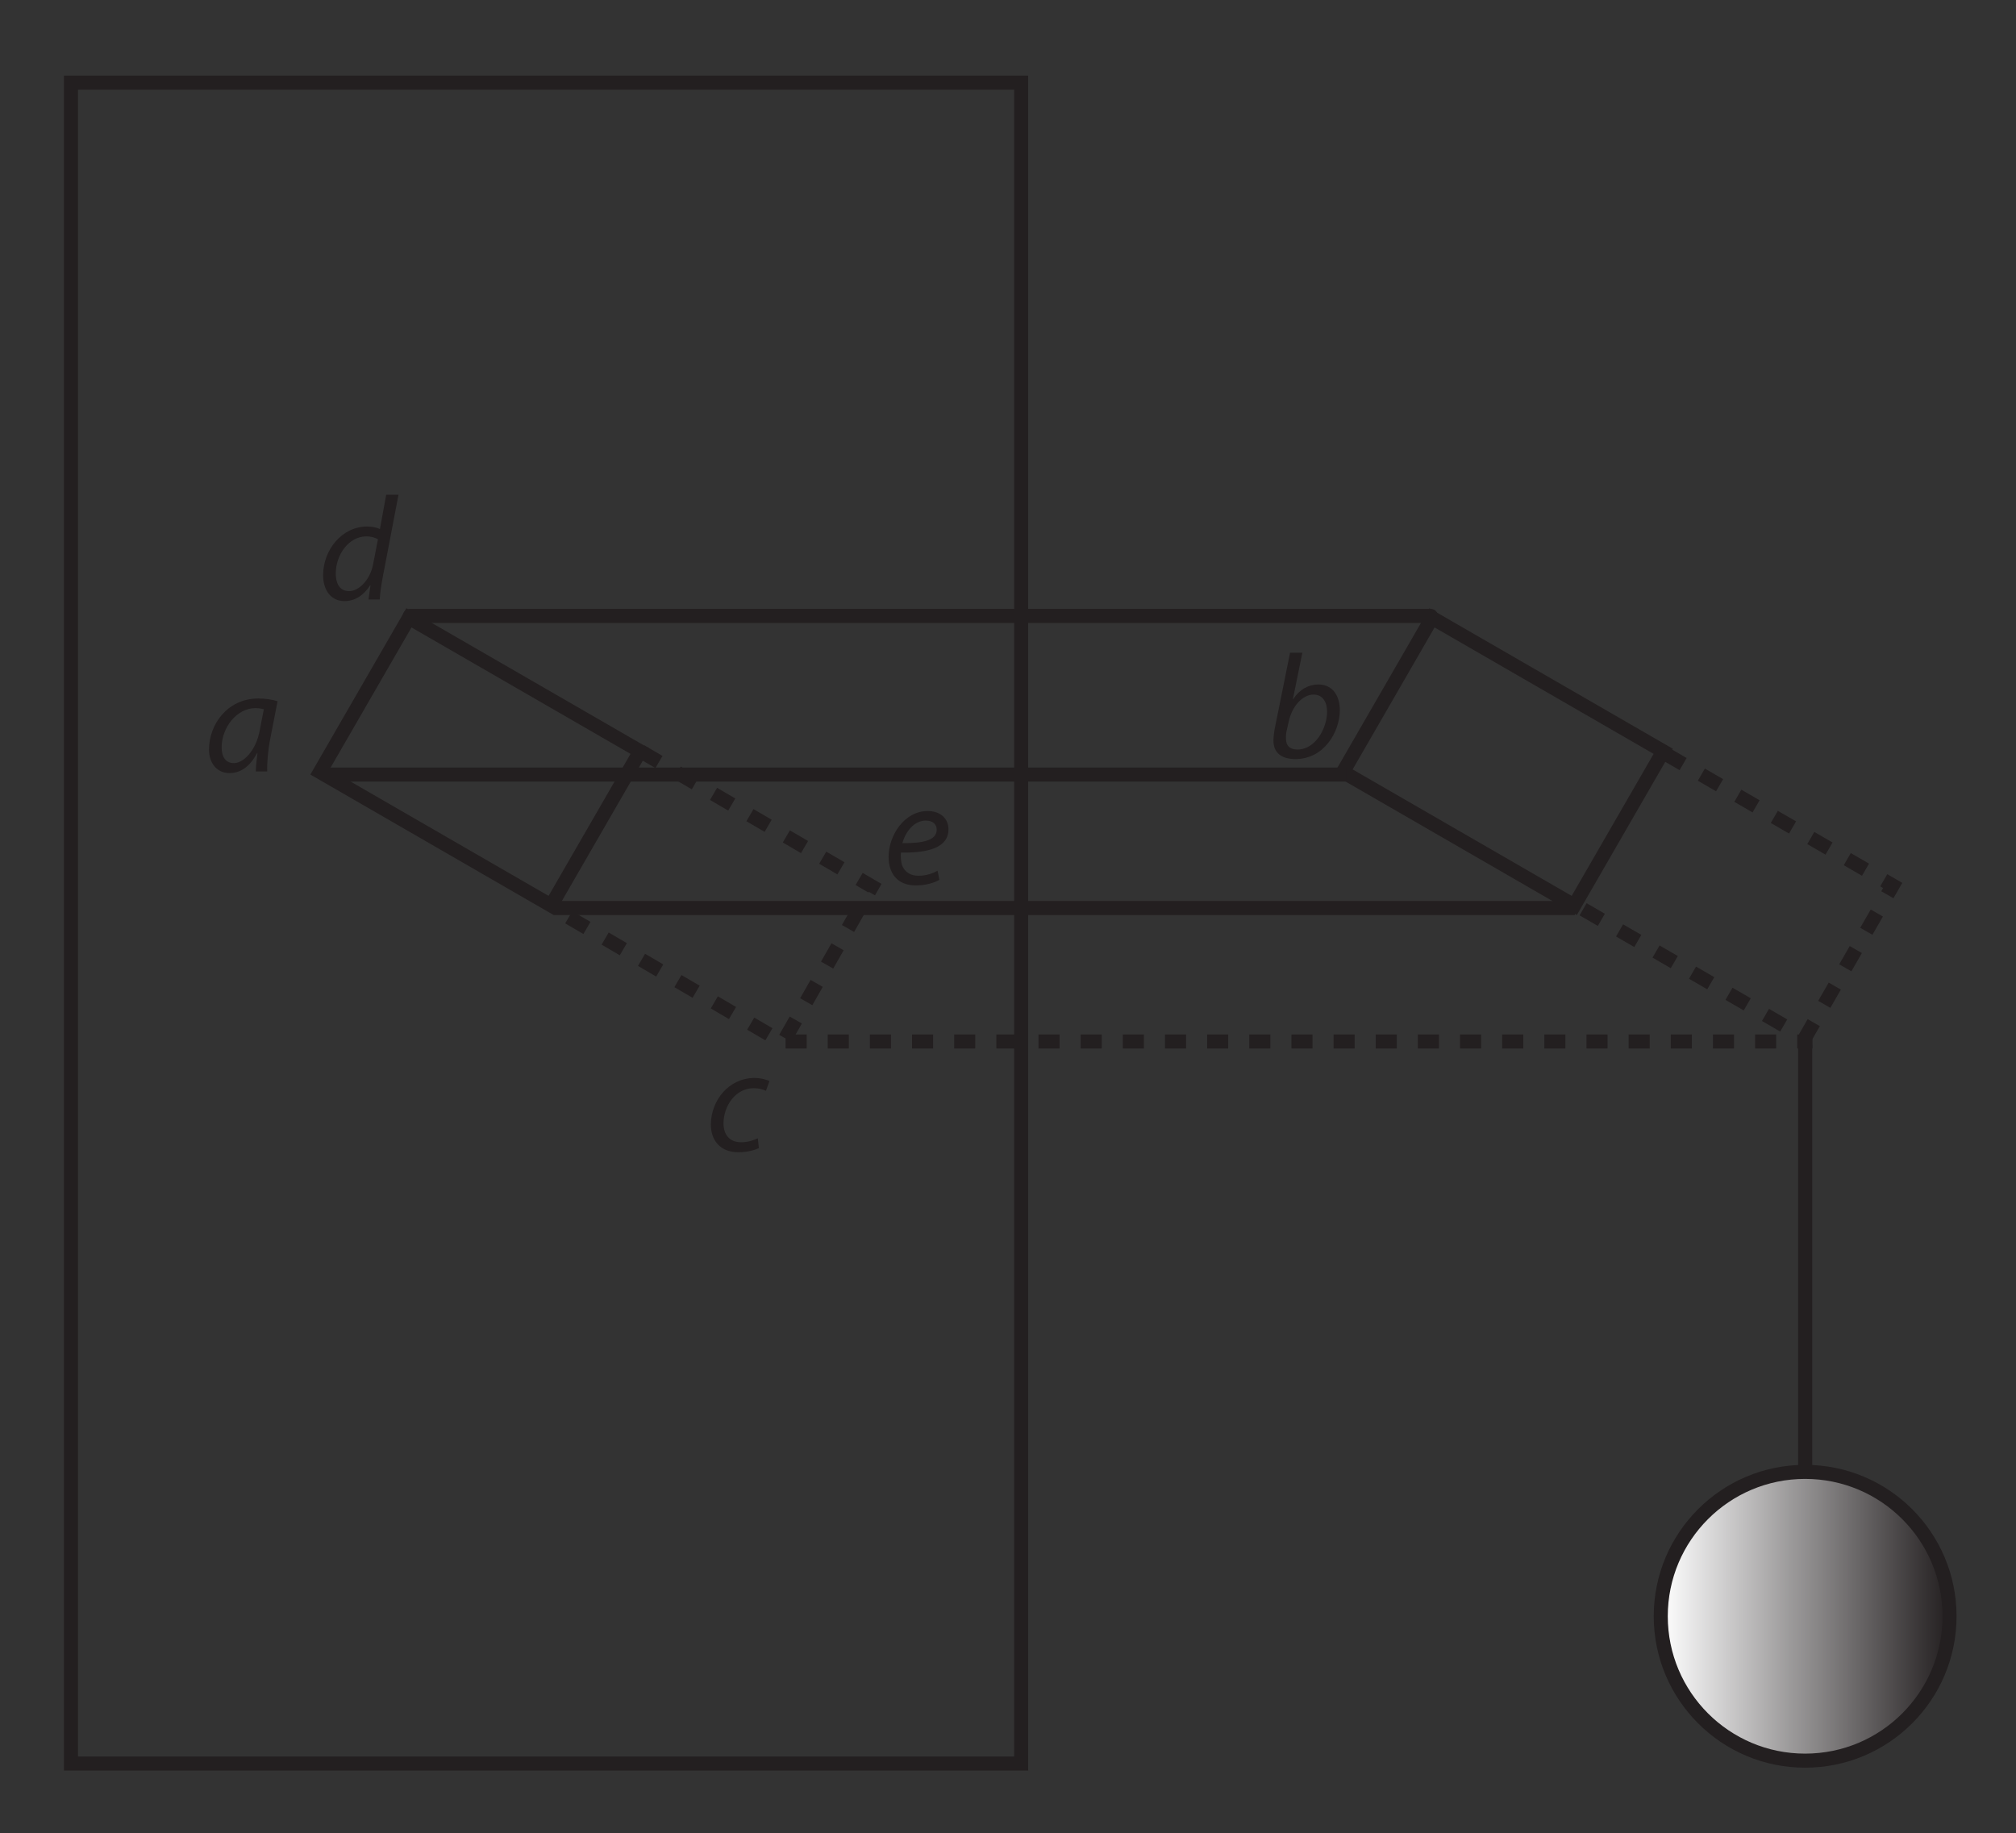 <?xml version="1.0" encoding="UTF-8"?><svg xmlns="http://www.w3.org/2000/svg" xmlns:xlink="http://www.w3.org/1999/xlink" viewBox="0 0 286.667 260.667" width="182.12pt" height="165.603pt" version="1.2">
<rect x="0" y="0" width="286.667" height="260.667" fill="#333333" stroke="none"/>
<defs>
<g>
<symbol overflow="visible" id="glyph0-0">
<path style="stroke:none;" d="M 0 0 L 10.484 0 L 10.484 -14.672 L 0 -14.672 Z M 5.234 -8.281 L 1.672 -13.625 L 8.812 -13.625 Z M 5.875 -7.344 L 9.438 -12.688 L 9.438 -1.984 Z M 1.672 -1.047 L 5.234 -6.391 L 8.812 -1.047 Z M 1.047 -12.688 L 4.609 -7.344 L 1.047 -1.984 Z "/>
</symbol>
<symbol overflow="visible" id="glyph0-1">
<path style="stroke:none;" d="M 8.938 0 C 8.891 -1.125 9.031 -2.938 9.375 -4.703 L 10.406 -9.984 C 9.703 -10.219 8.641 -10.375 7.672 -10.375 C 3.25 -10.375 0.656 -6.641 0.656 -3.125 C 0.656 -1.188 1.781 0.234 3.562 0.234 C 5.016 0.234 6.391 -0.531 7.5 -2.625 L 7.547 -2.625 C 7.422 -1.578 7.312 -0.609 7.312 0 Z M 7.859 -5.781 C 7.359 -3.078 5.641 -1.188 4.188 -1.188 C 2.859 -1.188 2.453 -2.312 2.453 -3.438 C 2.469 -6.25 4.609 -9 7.234 -9 C 7.828 -9 8.203 -8.906 8.453 -8.844 Z "/>
</symbol>
<symbol overflow="visible" id="glyph0-2">
<path style="stroke:none;" d="M 3.328 -14.891 L 1.125 -3.969 C 1.047 -3.484 0.969 -2.875 0.969 -2.391 C 0.969 -0.5 2.312 0.234 4.094 0.234 C 8.156 0.234 10.406 -3.625 10.406 -6.734 C 10.406 -8.531 9.562 -10.375 7.344 -10.375 C 5.969 -10.375 4.672 -9.672 3.781 -8.297 L 3.734 -8.297 L 5.078 -14.891 Z M 3.109 -4.984 C 3.609 -7.375 5.156 -8.938 6.672 -8.938 C 8.047 -8.938 8.594 -7.766 8.594 -6.5 C 8.594 -4.25 7 -1.125 4.375 -1.125 C 3.297 -1.125 2.75 -1.672 2.75 -2.641 C 2.719 -3.172 2.781 -3.578 2.875 -3.922 Z "/>
</symbol>
<symbol overflow="visible" id="glyph0-3">
<path style="stroke:none;" d="M 7.406 -1.781 C 6.875 -1.531 6.078 -1.219 5.047 -1.219 C 3.391 -1.219 2.531 -2.281 2.531 -3.922 C 2.531 -6.312 4.188 -8.906 6.828 -8.906 C 7.594 -8.906 8.156 -8.719 8.562 -8.531 L 9.062 -9.922 C 8.75 -10.078 7.891 -10.359 6.938 -10.359 C 3.297 -10.359 0.734 -7.172 0.734 -3.719 C 0.734 -1.547 2.016 0.203 4.641 0.203 C 6 0.203 7.047 -0.141 7.562 -0.391 Z "/>
</symbol>
<symbol overflow="visible" id="glyph0-4">
<path style="stroke:none;" d="M 9.641 -14.891 L 8.75 -10.016 C 8.297 -10.234 7.594 -10.375 6.938 -10.375 C 3.359 -10.375 0.672 -7.062 0.672 -3.453 C 0.672 -1.391 1.734 0.234 3.719 0.234 C 5.156 0.234 6.438 -0.562 7.359 -2.016 L 7.406 -2.016 L 7.125 0 L 8.719 0 C 8.781 -0.984 8.953 -2.156 9.156 -3.203 L 11.391 -14.891 Z M 7.781 -5.016 C 7.344 -2.719 5.719 -1.188 4.375 -1.188 C 2.891 -1.188 2.469 -2.469 2.469 -3.688 C 2.469 -6.391 4.359 -8.969 6.797 -8.969 C 7.531 -8.969 8.109 -8.781 8.469 -8.562 Z "/>
</symbol>
<symbol overflow="visible" id="glyph0-5">
<path style="stroke:none;" d="M 7.656 -1.891 C 7.031 -1.547 6.125 -1.172 4.922 -1.172 C 3.875 -1.172 3.062 -1.641 2.656 -2.531 C 2.438 -3.078 2.375 -4.031 2.453 -4.469 C 6.203 -4.406 9.203 -5.109 9.203 -7.781 C 9.203 -9.219 8.156 -10.375 6.234 -10.375 C 2.953 -10.375 0.688 -6.922 0.688 -3.859 C 0.688 -1.609 1.859 0.203 4.547 0.203 C 5.906 0.203 7.156 -0.141 7.906 -0.594 Z M 7.531 -7.719 C 7.531 -6.141 5.391 -5.781 2.656 -5.812 C 3.078 -7.406 4.312 -9.016 5.969 -9.016 C 6.906 -9.016 7.531 -8.562 7.531 -7.719 Z "/>
</symbol>
</g>
<clipPath id="clip1">
  <path d="M 236 209 L 278 209 L 278 251 L 236 251 Z "/>
</clipPath>
<clipPath id="clip2">
  <path d="M 236.164 229.816 C 236.164 241.152 245.352 250.344 256.688 250.344 C 268.023 250.344 277.215 241.152 277.215 229.816 C 277.215 218.48 268.023 209.293 256.688 209.293 C 245.352 209.293 236.164 218.48 236.164 229.816 "/>
</clipPath>
<linearGradient id="linear0" gradientUnits="userSpaceOnUse" x1="-0" y1="0" x2="1" y2="0" gradientTransform="matrix(41.051,0,0,41.051,236.163,229.817)">
<stop offset="0" style="stop-color:rgb(100%,100%,100%);stop-opacity:1;"/>
<stop offset="0.004" style="stop-color:rgb(99.661%,99.655%,99.657%);stop-opacity:1;"/>
<stop offset="0.008" style="stop-color:rgb(99.323%,99.31%,99.313%);stop-opacity:1;"/>
<stop offset="0.012" style="stop-color:rgb(98.984%,98.965%,98.97%);stop-opacity:1;"/>
<stop offset="0.016" style="stop-color:rgb(98.647%,98.622%,98.628%);stop-opacity:1;"/>
<stop offset="0.02" style="stop-color:rgb(98.308%,98.277%,98.285%);stop-opacity:1;"/>
<stop offset="0.023" style="stop-color:rgb(97.969%,97.932%,97.942%);stop-opacity:1;"/>
<stop offset="0.027" style="stop-color:rgb(97.632%,97.588%,97.598%);stop-opacity:1;"/>
<stop offset="0.031" style="stop-color:rgb(97.293%,97.244%,97.256%);stop-opacity:1;"/>
<stop offset="0.035" style="stop-color:rgb(96.954%,96.899%,96.913%);stop-opacity:1;"/>
<stop offset="0.039" style="stop-color:rgb(96.616%,96.555%,96.57%);stop-opacity:1;"/>
<stop offset="0.043" style="stop-color:rgb(96.278%,96.21%,96.227%);stop-opacity:1;"/>
<stop offset="0.047" style="stop-color:rgb(95.94%,95.866%,95.885%);stop-opacity:1;"/>
<stop offset="0.051" style="stop-color:rgb(95.601%,95.522%,95.541%);stop-opacity:1;"/>
<stop offset="0.055" style="stop-color:rgb(95.264%,95.177%,95.198%);stop-opacity:1;"/>
<stop offset="0.059" style="stop-color:rgb(94.925%,94.832%,94.855%);stop-opacity:1;"/>
<stop offset="0.062" style="stop-color:rgb(94.586%,94.489%,94.513%);stop-opacity:1;"/>
<stop offset="0.066" style="stop-color:rgb(94.247%,94.144%,94.17%);stop-opacity:1;"/>
<stop offset="0.07" style="stop-color:rgb(93.91%,93.799%,93.826%);stop-opacity:1;"/>
<stop offset="0.074" style="stop-color:rgb(93.571%,93.454%,93.483%);stop-opacity:1;"/>
<stop offset="0.078" style="stop-color:rgb(93.233%,93.111%,93.141%);stop-opacity:1;"/>
<stop offset="0.082" style="stop-color:rgb(92.896%,92.766%,92.798%);stop-opacity:1;"/>
<stop offset="0.086" style="stop-color:rgb(92.557%,92.421%,92.455%);stop-opacity:1;"/>
<stop offset="0.09" style="stop-color:rgb(92.218%,92.076%,92.111%);stop-opacity:1;"/>
<stop offset="0.094" style="stop-color:rgb(91.879%,91.733%,91.769%);stop-opacity:1;"/>
<stop offset="0.098" style="stop-color:rgb(91.542%,91.388%,91.426%);stop-opacity:1;"/>
<stop offset="0.102" style="stop-color:rgb(91.203%,91.043%,91.083%);stop-opacity:1;"/>
<stop offset="0.105" style="stop-color:rgb(90.865%,90.698%,90.739%);stop-opacity:1;"/>
<stop offset="0.109" style="stop-color:rgb(90.527%,90.355%,90.398%);stop-opacity:1;"/>
<stop offset="0.113" style="stop-color:rgb(90.189%,90.01%,90.054%);stop-opacity:1;"/>
<stop offset="0.117" style="stop-color:rgb(89.85%,89.665%,89.711%);stop-opacity:1;"/>
<stop offset="0.121" style="stop-color:rgb(89.511%,89.32%,89.368%);stop-opacity:1;"/>
<stop offset="0.125" style="stop-color:rgb(89.174%,88.977%,89.026%);stop-opacity:1;"/>
<stop offset="0.129" style="stop-color:rgb(88.835%,88.632%,88.683%);stop-opacity:1;"/>
<stop offset="0.133" style="stop-color:rgb(88.496%,88.287%,88.339%);stop-opacity:1;"/>
<stop offset="0.137" style="stop-color:rgb(88.159%,87.943%,87.996%);stop-opacity:1;"/>
<stop offset="0.141" style="stop-color:rgb(87.82%,87.599%,87.654%);stop-opacity:1;"/>
<stop offset="0.145" style="stop-color:rgb(87.482%,87.254%,87.311%);stop-opacity:1;"/>
<stop offset="0.148" style="stop-color:rgb(87.143%,86.909%,86.967%);stop-opacity:1;"/>
<stop offset="0.152" style="stop-color:rgb(86.806%,86.565%,86.624%);stop-opacity:1;"/>
<stop offset="0.156" style="stop-color:rgb(86.467%,86.221%,86.282%);stop-opacity:1;"/>
<stop offset="0.16" style="stop-color:rgb(86.128%,85.876%,85.939%);stop-opacity:1;"/>
<stop offset="0.164" style="stop-color:rgb(85.791%,85.532%,85.596%);stop-opacity:1;"/>
<stop offset="0.168" style="stop-color:rgb(85.452%,85.187%,85.252%);stop-opacity:1;"/>
<stop offset="0.172" style="stop-color:rgb(85.114%,84.843%,84.911%);stop-opacity:1;"/>
<stop offset="0.176" style="stop-color:rgb(84.775%,84.499%,84.567%);stop-opacity:1;"/>
<stop offset="0.18" style="stop-color:rgb(84.438%,84.154%,84.224%);stop-opacity:1;"/>
<stop offset="0.184" style="stop-color:rgb(84.099%,83.809%,83.881%);stop-opacity:1;"/>
<stop offset="0.188" style="stop-color:rgb(83.76%,83.466%,83.539%);stop-opacity:1;"/>
<stop offset="0.191" style="stop-color:rgb(83.423%,83.121%,83.195%);stop-opacity:1;"/>
<stop offset="0.195" style="stop-color:rgb(83.084%,82.776%,82.852%);stop-opacity:1;"/>
<stop offset="0.199" style="stop-color:rgb(82.745%,82.431%,82.509%);stop-opacity:1;"/>
<stop offset="0.203" style="stop-color:rgb(82.407%,82.088%,82.167%);stop-opacity:1;"/>
<stop offset="0.207" style="stop-color:rgb(82.069%,81.743%,81.824%);stop-opacity:1;"/>
<stop offset="0.211" style="stop-color:rgb(81.731%,81.398%,81.48%);stop-opacity:1;"/>
<stop offset="0.215" style="stop-color:rgb(81.392%,81.053%,81.137%);stop-opacity:1;"/>
<stop offset="0.219" style="stop-color:rgb(81.055%,80.71%,80.795%);stop-opacity:1;"/>
<stop offset="0.223" style="stop-color:rgb(80.716%,80.365%,80.452%);stop-opacity:1;"/>
<stop offset="0.227" style="stop-color:rgb(80.377%,80.02%,80.109%);stop-opacity:1;"/>
<stop offset="0.23" style="stop-color:rgb(80.038%,79.675%,79.765%);stop-opacity:1;"/>
<stop offset="0.234" style="stop-color:rgb(79.701%,79.332%,79.424%);stop-opacity:1;"/>
<stop offset="0.238" style="stop-color:rgb(79.362%,78.987%,79.08%);stop-opacity:1;"/>
<stop offset="0.242" style="stop-color:rgb(79.024%,78.642%,78.737%);stop-opacity:1;"/>
<stop offset="0.246" style="stop-color:rgb(78.687%,78.297%,78.394%);stop-opacity:1;"/>
<stop offset="0.25" style="stop-color:rgb(78.348%,77.954%,78.052%);stop-opacity:1;"/>
<stop offset="0.254" style="stop-color:rgb(78.009%,77.609%,77.708%);stop-opacity:1;"/>
<stop offset="0.258" style="stop-color:rgb(77.67%,77.264%,77.365%);stop-opacity:1;"/>
<stop offset="0.262" style="stop-color:rgb(77.333%,76.92%,77.022%);stop-opacity:1;"/>
<stop offset="0.266" style="stop-color:rgb(76.994%,76.576%,76.68%);stop-opacity:1;"/>
<stop offset="0.27" style="stop-color:rgb(76.656%,76.231%,76.337%);stop-opacity:1;"/>
<stop offset="0.273" style="stop-color:rgb(76.318%,75.887%,75.993%);stop-opacity:1;"/>
<stop offset="0.277" style="stop-color:rgb(75.98%,75.542%,75.65%);stop-opacity:1;"/>
<stop offset="0.281" style="stop-color:rgb(75.641%,75.198%,75.308%);stop-opacity:1;"/>
<stop offset="0.285" style="stop-color:rgb(75.302%,74.854%,74.965%);stop-opacity:1;"/>
<stop offset="0.289" style="stop-color:rgb(74.965%,74.509%,74.622%);stop-opacity:1;"/>
<stop offset="0.293" style="stop-color:rgb(74.626%,74.164%,74.28%);stop-opacity:1;"/>
<stop offset="0.297" style="stop-color:rgb(74.287%,73.82%,73.936%);stop-opacity:1;"/>
<stop offset="0.301" style="stop-color:rgb(73.95%,73.476%,73.593%);stop-opacity:1;"/>
<stop offset="0.305" style="stop-color:rgb(73.611%,73.131%,73.25%);stop-opacity:1;"/>
<stop offset="0.309" style="stop-color:rgb(73.273%,72.786%,72.908%);stop-opacity:1;"/>
<stop offset="0.312" style="stop-color:rgb(72.934%,72.443%,72.565%);stop-opacity:1;"/>
<stop offset="0.316" style="stop-color:rgb(72.597%,72.098%,72.221%);stop-opacity:1;"/>
<stop offset="0.32" style="stop-color:rgb(72.258%,71.753%,71.878%);stop-opacity:1;"/>
<stop offset="0.324" style="stop-color:rgb(71.919%,71.408%,71.536%);stop-opacity:1;"/>
<stop offset="0.328" style="stop-color:rgb(71.582%,71.065%,71.193%);stop-opacity:1;"/>
<stop offset="0.332" style="stop-color:rgb(71.243%,70.72%,70.85%);stop-opacity:1;"/>
<stop offset="0.336" style="stop-color:rgb(70.905%,70.375%,70.506%);stop-opacity:1;"/>
<stop offset="0.34" style="stop-color:rgb(70.566%,70.03%,70.164%);stop-opacity:1;"/>
<stop offset="0.344" style="stop-color:rgb(70.229%,69.687%,69.821%);stop-opacity:1;"/>
<stop offset="0.348" style="stop-color:rgb(69.89%,69.342%,69.478%);stop-opacity:1;"/>
<stop offset="0.352" style="stop-color:rgb(69.551%,68.997%,69.135%);stop-opacity:1;"/>
<stop offset="0.355" style="stop-color:rgb(69.214%,68.652%,68.793%);stop-opacity:1;"/>
<stop offset="0.359" style="stop-color:rgb(68.875%,68.309%,68.449%);stop-opacity:1;"/>
<stop offset="0.363" style="stop-color:rgb(68.536%,67.964%,68.106%);stop-opacity:1;"/>
<stop offset="0.367" style="stop-color:rgb(68.198%,67.619%,67.763%);stop-opacity:1;"/>
<stop offset="0.371" style="stop-color:rgb(67.86%,67.274%,67.421%);stop-opacity:1;"/>
<stop offset="0.375" style="stop-color:rgb(67.522%,66.931%,67.078%);stop-opacity:1;"/>
<stop offset="0.379" style="stop-color:rgb(67.183%,66.586%,66.734%);stop-opacity:1;"/>
<stop offset="0.383" style="stop-color:rgb(66.846%,66.241%,66.391%);stop-opacity:1;"/>
<stop offset="0.387" style="stop-color:rgb(66.507%,65.897%,66.049%);stop-opacity:1;"/>
<stop offset="0.391" style="stop-color:rgb(66.168%,65.553%,65.706%);stop-opacity:1;"/>
<stop offset="0.395" style="stop-color:rgb(65.829%,65.208%,65.363%);stop-opacity:1;"/>
<stop offset="0.398" style="stop-color:rgb(65.492%,64.864%,65.019%);stop-opacity:1;"/>
<stop offset="0.402" style="stop-color:rgb(65.154%,64.519%,64.677%);stop-opacity:1;"/>
<stop offset="0.406" style="stop-color:rgb(64.815%,64.175%,64.334%);stop-opacity:1;"/>
<stop offset="0.41" style="stop-color:rgb(64.478%,63.831%,63.991%);stop-opacity:1;"/>
<stop offset="0.414" style="stop-color:rgb(64.139%,63.486%,63.647%);stop-opacity:1;"/>
<stop offset="0.418" style="stop-color:rgb(63.8%,63.141%,63.306%);stop-opacity:1;"/>
<stop offset="0.422" style="stop-color:rgb(63.461%,62.798%,62.962%);stop-opacity:1;"/>
<stop offset="0.426" style="stop-color:rgb(63.124%,62.453%,62.619%);stop-opacity:1;"/>
<stop offset="0.43" style="stop-color:rgb(62.785%,62.108%,62.276%);stop-opacity:1;"/>
<stop offset="0.434" style="stop-color:rgb(62.447%,61.763%,61.934%);stop-opacity:1;"/>
<stop offset="0.438" style="stop-color:rgb(62.109%,61.42%,61.591%);stop-opacity:1;"/>
<stop offset="0.441" style="stop-color:rgb(61.771%,61.075%,61.247%);stop-opacity:1;"/>
<stop offset="0.445" style="stop-color:rgb(61.432%,60.73%,60.904%);stop-opacity:1;"/>
<stop offset="0.449" style="stop-color:rgb(61.093%,60.385%,60.562%);stop-opacity:1;"/>
<stop offset="0.453" style="stop-color:rgb(60.756%,60.042%,60.219%);stop-opacity:1;"/>
<stop offset="0.457" style="stop-color:rgb(60.417%,59.697%,59.875%);stop-opacity:1;"/>
<stop offset="0.461" style="stop-color:rgb(60.078%,59.352%,59.532%);stop-opacity:1;"/>
<stop offset="0.465" style="stop-color:rgb(59.819%,59.088%,59.27%);stop-opacity:1;"/>
<stop offset="0.469" style="stop-color:rgb(59.56%,58.824%,59.007%);stop-opacity:1;"/>
<stop offset="0.473" style="stop-color:rgb(59.224%,58.481%,58.665%);stop-opacity:1;"/>
<stop offset="0.477" style="stop-color:rgb(58.887%,58.138%,58.324%);stop-opacity:1;"/>
<stop offset="0.48" style="stop-color:rgb(58.55%,57.794%,57.982%);stop-opacity:1;"/>
<stop offset="0.484" style="stop-color:rgb(58.212%,57.452%,57.64%);stop-opacity:1;"/>
<stop offset="0.488" style="stop-color:rgb(57.875%,57.109%,57.3%);stop-opacity:1;"/>
<stop offset="0.492" style="stop-color:rgb(57.538%,56.766%,56.958%);stop-opacity:1;"/>
<stop offset="0.496" style="stop-color:rgb(57.201%,56.422%,56.616%);stop-opacity:1;"/>
<stop offset="0.5" style="stop-color:rgb(56.865%,56.079%,56.274%);stop-opacity:1;"/>
<stop offset="0.504" style="stop-color:rgb(56.528%,55.736%,55.933%);stop-opacity:1;"/>
<stop offset="0.508" style="stop-color:rgb(56.19%,55.392%,55.591%);stop-opacity:1;"/>
<stop offset="0.512" style="stop-color:rgb(55.853%,55.049%,55.249%);stop-opacity:1;"/>
<stop offset="0.516" style="stop-color:rgb(55.516%,54.707%,54.907%);stop-opacity:1;"/>
<stop offset="0.52" style="stop-color:rgb(55.179%,54.364%,54.567%);stop-opacity:1;"/>
<stop offset="0.523" style="stop-color:rgb(54.842%,54.019%,54.224%);stop-opacity:1;"/>
<stop offset="0.527" style="stop-color:rgb(54.504%,53.676%,53.882%);stop-opacity:1;"/>
<stop offset="0.531" style="stop-color:rgb(54.167%,53.333%,53.54%);stop-opacity:1;"/>
<stop offset="0.535" style="stop-color:rgb(53.909%,53.07%,53.279%);stop-opacity:1;"/>
<stop offset="0.539" style="stop-color:rgb(53.651%,52.808%,53.017%);stop-opacity:1;"/>
<stop offset="0.543" style="stop-color:rgb(53.313%,52.463%,52.673%);stop-opacity:1;"/>
<stop offset="0.547" style="stop-color:rgb(52.974%,52.118%,52.332%);stop-opacity:1;"/>
<stop offset="0.551" style="stop-color:rgb(52.637%,51.775%,51.988%);stop-opacity:1;"/>
<stop offset="0.555" style="stop-color:rgb(52.298%,51.43%,51.645%);stop-opacity:1;"/>
<stop offset="0.559" style="stop-color:rgb(51.959%,51.085%,51.302%);stop-opacity:1;"/>
<stop offset="0.562" style="stop-color:rgb(51.62%,50.74%,50.96%);stop-opacity:1;"/>
<stop offset="0.566" style="stop-color:rgb(51.283%,50.397%,50.616%);stop-opacity:1;"/>
<stop offset="0.57" style="stop-color:rgb(50.945%,50.052%,50.273%);stop-opacity:1;"/>
<stop offset="0.574" style="stop-color:rgb(50.606%,49.707%,49.931%);stop-opacity:1;"/>
<stop offset="0.578" style="stop-color:rgb(50.269%,49.362%,49.588%);stop-opacity:1;"/>
<stop offset="0.582" style="stop-color:rgb(49.93%,49.019%,49.245%);stop-opacity:1;"/>
<stop offset="0.586" style="stop-color:rgb(49.591%,48.674%,48.901%);stop-opacity:1;"/>
<stop offset="0.59" style="stop-color:rgb(49.252%,48.329%,48.56%);stop-opacity:1;"/>
<stop offset="0.594" style="stop-color:rgb(48.915%,47.984%,48.216%);stop-opacity:1;"/>
<stop offset="0.598" style="stop-color:rgb(48.576%,47.641%,47.873%);stop-opacity:1;"/>
<stop offset="0.602" style="stop-color:rgb(48.238%,47.296%,47.53%);stop-opacity:1;"/>
<stop offset="0.605" style="stop-color:rgb(47.9%,46.951%,47.188%);stop-opacity:1;"/>
<stop offset="0.609" style="stop-color:rgb(47.562%,46.606%,46.844%);stop-opacity:1;"/>
<stop offset="0.613" style="stop-color:rgb(47.223%,46.263%,46.501%);stop-opacity:1;"/>
<stop offset="0.617" style="stop-color:rgb(46.884%,45.918%,46.158%);stop-opacity:1;"/>
<stop offset="0.621" style="stop-color:rgb(46.547%,45.573%,45.816%);stop-opacity:1;"/>
<stop offset="0.625" style="stop-color:rgb(46.208%,45.229%,45.473%);stop-opacity:1;"/>
<stop offset="0.629" style="stop-color:rgb(45.869%,44.885%,45.129%);stop-opacity:1;"/>
<stop offset="0.633" style="stop-color:rgb(45.532%,44.54%,44.786%);stop-opacity:1;"/>
<stop offset="0.637" style="stop-color:rgb(45.193%,44.196%,44.444%);stop-opacity:1;"/>
<stop offset="0.641" style="stop-color:rgb(44.855%,43.851%,44.101%);stop-opacity:1;"/>
<stop offset="0.645" style="stop-color:rgb(44.516%,43.507%,43.758%);stop-opacity:1;"/>
<stop offset="0.648" style="stop-color:rgb(44.179%,43.163%,43.414%);stop-opacity:1;"/>
<stop offset="0.652" style="stop-color:rgb(43.84%,42.818%,43.073%);stop-opacity:1;"/>
<stop offset="0.656" style="stop-color:rgb(43.501%,42.473%,42.729%);stop-opacity:1;"/>
<stop offset="0.66" style="stop-color:rgb(43.164%,42.13%,42.386%);stop-opacity:1;"/>
<stop offset="0.664" style="stop-color:rgb(42.825%,41.785%,42.043%);stop-opacity:1;"/>
<stop offset="0.668" style="stop-color:rgb(42.487%,41.44%,41.701%);stop-opacity:1;"/>
<stop offset="0.672" style="stop-color:rgb(42.148%,41.095%,41.357%);stop-opacity:1;"/>
<stop offset="0.676" style="stop-color:rgb(41.811%,40.752%,41.014%);stop-opacity:1;"/>
<stop offset="0.68" style="stop-color:rgb(41.472%,40.407%,40.671%);stop-opacity:1;"/>
<stop offset="0.684" style="stop-color:rgb(41.133%,40.062%,40.329%);stop-opacity:1;"/>
<stop offset="0.688" style="stop-color:rgb(40.796%,39.717%,39.986%);stop-opacity:1;"/>
<stop offset="0.691" style="stop-color:rgb(40.457%,39.374%,39.642%);stop-opacity:1;"/>
<stop offset="0.695" style="stop-color:rgb(40.118%,39.029%,39.299%);stop-opacity:1;"/>
<stop offset="0.699" style="stop-color:rgb(39.78%,38.684%,38.957%);stop-opacity:1;"/>
<stop offset="0.703" style="stop-color:rgb(39.442%,38.339%,38.614%);stop-opacity:1;"/>
<stop offset="0.707" style="stop-color:rgb(39.104%,37.996%,38.271%);stop-opacity:1;"/>
<stop offset="0.711" style="stop-color:rgb(38.765%,37.651%,37.927%);stop-opacity:1;"/>
<stop offset="0.715" style="stop-color:rgb(38.428%,37.306%,37.585%);stop-opacity:1;"/>
<stop offset="0.719" style="stop-color:rgb(38.089%,36.961%,37.242%);stop-opacity:1;"/>
<stop offset="0.723" style="stop-color:rgb(37.75%,36.618%,36.899%);stop-opacity:1;"/>
<stop offset="0.727" style="stop-color:rgb(37.411%,36.273%,36.555%);stop-opacity:1;"/>
<stop offset="0.73" style="stop-color:rgb(37.074%,35.928%,36.214%);stop-opacity:1;"/>
<stop offset="0.734" style="stop-color:rgb(36.736%,35.583%,35.87%);stop-opacity:1;"/>
<stop offset="0.738" style="stop-color:rgb(36.397%,35.24%,35.527%);stop-opacity:1;"/>
<stop offset="0.742" style="stop-color:rgb(36.06%,34.895%,35.184%);stop-opacity:1;"/>
<stop offset="0.746" style="stop-color:rgb(35.721%,34.55%,34.842%);stop-opacity:1;"/>
<stop offset="0.75" style="stop-color:rgb(35.382%,34.206%,34.499%);stop-opacity:1;"/>
<stop offset="0.754" style="stop-color:rgb(35.043%,33.862%,34.155%);stop-opacity:1;"/>
<stop offset="0.758" style="stop-color:rgb(34.706%,33.517%,33.812%);stop-opacity:1;"/>
<stop offset="0.762" style="stop-color:rgb(34.367%,33.173%,33.47%);stop-opacity:1;"/>
<stop offset="0.766" style="stop-color:rgb(34.029%,32.828%,33.127%);stop-opacity:1;"/>
<stop offset="0.77" style="stop-color:rgb(33.691%,32.484%,32.784%);stop-opacity:1;"/>
<stop offset="0.773" style="stop-color:rgb(33.353%,32.14%,32.44%);stop-opacity:1;"/>
<stop offset="0.777" style="stop-color:rgb(33.014%,31.795%,32.098%);stop-opacity:1;"/>
<stop offset="0.781" style="stop-color:rgb(32.675%,31.45%,31.755%);stop-opacity:1;"/>
<stop offset="0.785" style="stop-color:rgb(32.338%,31.107%,31.412%);stop-opacity:1;"/>
<stop offset="0.789" style="stop-color:rgb(31.999%,30.762%,31.068%);stop-opacity:1;"/>
<stop offset="0.793" style="stop-color:rgb(31.66%,30.417%,30.727%);stop-opacity:1;"/>
<stop offset="0.797" style="stop-color:rgb(31.323%,30.072%,30.383%);stop-opacity:1;"/>
<stop offset="0.801" style="stop-color:rgb(30.984%,29.729%,30.04%);stop-opacity:1;"/>
<stop offset="0.805" style="stop-color:rgb(30.646%,29.384%,29.697%);stop-opacity:1;"/>
<stop offset="0.809" style="stop-color:rgb(30.307%,29.039%,29.355%);stop-opacity:1;"/>
<stop offset="0.812" style="stop-color:rgb(29.97%,28.694%,29.012%);stop-opacity:1;"/>
<stop offset="0.816" style="stop-color:rgb(29.631%,28.351%,28.668%);stop-opacity:1;"/>
<stop offset="0.82" style="stop-color:rgb(29.292%,28.006%,28.325%);stop-opacity:1;"/>
<stop offset="0.824" style="stop-color:rgb(28.955%,27.661%,27.983%);stop-opacity:1;"/>
<stop offset="0.828" style="stop-color:rgb(28.616%,27.318%,27.64%);stop-opacity:1;"/>
<stop offset="0.832" style="stop-color:rgb(28.278%,26.973%,27.296%);stop-opacity:1;"/>
<stop offset="0.836" style="stop-color:rgb(27.939%,26.628%,26.953%);stop-opacity:1;"/>
<stop offset="0.84" style="stop-color:rgb(27.602%,26.283%,26.611%);stop-opacity:1;"/>
<stop offset="0.844" style="stop-color:rgb(27.263%,25.94%,26.268%);stop-opacity:1;"/>
<stop offset="0.848" style="stop-color:rgb(26.924%,25.595%,25.925%);stop-opacity:1;"/>
<stop offset="0.852" style="stop-color:rgb(26.587%,25.25%,25.583%);stop-opacity:1;"/>
<stop offset="0.855" style="stop-color:rgb(26.248%,24.905%,25.24%);stop-opacity:1;"/>
<stop offset="0.859" style="stop-color:rgb(25.909%,24.562%,24.896%);stop-opacity:1;"/>
<stop offset="0.863" style="stop-color:rgb(25.571%,24.217%,24.553%);stop-opacity:1;"/>
<stop offset="0.867" style="stop-color:rgb(25.233%,23.872%,24.211%);stop-opacity:1;"/>
<stop offset="0.871" style="stop-color:rgb(24.895%,23.528%,23.868%);stop-opacity:1;"/>
<stop offset="0.875" style="stop-color:rgb(24.556%,23.184%,23.524%);stop-opacity:1;"/>
<stop offset="0.879" style="stop-color:rgb(24.219%,22.839%,23.181%);stop-opacity:1;"/>
<stop offset="0.883" style="stop-color:rgb(23.88%,22.495%,22.839%);stop-opacity:1;"/>
<stop offset="0.887" style="stop-color:rgb(23.541%,22.15%,22.496%);stop-opacity:1;"/>
<stop offset="0.891" style="stop-color:rgb(23.203%,21.806%,22.153%);stop-opacity:1;"/>
<stop offset="0.895" style="stop-color:rgb(22.865%,21.461%,21.809%);stop-opacity:1;"/>
<stop offset="0.898" style="stop-color:rgb(22.527%,21.117%,21.468%);stop-opacity:1;"/>
<stop offset="0.902" style="stop-color:rgb(22.188%,20.772%,21.124%);stop-opacity:1;"/>
<stop offset="0.906" style="stop-color:rgb(21.851%,20.428%,20.781%);stop-opacity:1;"/>
<stop offset="0.91" style="stop-color:rgb(21.512%,20.084%,20.438%);stop-opacity:1;"/>
<stop offset="0.914" style="stop-color:rgb(21.173%,19.739%,20.096%);stop-opacity:1;"/>
<stop offset="0.918" style="stop-color:rgb(20.834%,19.394%,19.753%);stop-opacity:1;"/>
<stop offset="0.922" style="stop-color:rgb(20.497%,19.051%,19.409%);stop-opacity:1;"/>
<stop offset="0.926" style="stop-color:rgb(20.158%,18.706%,19.066%);stop-opacity:1;"/>
<stop offset="0.93" style="stop-color:rgb(19.82%,18.361%,18.724%);stop-opacity:1;"/>
<stop offset="0.934" style="stop-color:rgb(19.482%,18.016%,18.381%);stop-opacity:1;"/>
<stop offset="0.938" style="stop-color:rgb(19.144%,17.673%,18.037%);stop-opacity:1;"/>
<stop offset="0.941" style="stop-color:rgb(18.805%,17.328%,17.694%);stop-opacity:1;"/>
<stop offset="0.945" style="stop-color:rgb(18.466%,16.983%,17.352%);stop-opacity:1;"/>
<stop offset="0.949" style="stop-color:rgb(18.129%,16.638%,17.009%);stop-opacity:1;"/>
<stop offset="0.953" style="stop-color:rgb(17.79%,16.295%,16.666%);stop-opacity:1;"/>
<stop offset="0.957" style="stop-color:rgb(17.451%,15.95%,16.322%);stop-opacity:1;"/>
<stop offset="0.961" style="stop-color:rgb(17.114%,15.605%,15.981%);stop-opacity:1;"/>
<stop offset="0.965" style="stop-color:rgb(16.776%,15.26%,15.637%);stop-opacity:1;"/>
<stop offset="0.969" style="stop-color:rgb(16.437%,14.917%,15.294%);stop-opacity:1;"/>
<stop offset="0.973" style="stop-color:rgb(16.098%,14.572%,14.951%);stop-opacity:1;"/>
<stop offset="0.977" style="stop-color:rgb(15.761%,14.227%,14.609%);stop-opacity:1;"/>
<stop offset="0.98" style="stop-color:rgb(15.422%,13.882%,14.265%);stop-opacity:1;"/>
<stop offset="0.984" style="stop-color:rgb(15.083%,13.539%,13.922%);stop-opacity:1;"/>
<stop offset="0.988" style="stop-color:rgb(14.746%,13.194%,13.579%);stop-opacity:1;"/>
<stop offset="0.992" style="stop-color:rgb(14.407%,12.849%,13.237%);stop-opacity:1;"/>
<stop offset="0.996" style="stop-color:rgb(14.069%,12.505%,12.894%);stop-opacity:1;"/>
<stop offset="1" style="stop-color:rgb(13.73%,12.16%,12.549%);stop-opacity:1;"/>
</linearGradient>
<clipPath id="clip3">
  <path d="M 224 197 L 286.316 197 L 286.316 260.336 L 224 260.336 Z "/>
</clipPath>
</defs>
<g id="surface1">
<path style="fill:none;stroke-width:2;stroke-linecap:butt;stroke-linejoin:miter;stroke:rgb(13.73%,12.16%,12.549%);stroke-opacity:1;stroke-miterlimit:4;" d="M 145.333 9.585 L 10.082 9.585 L 10.082 248.832 L 145.333 248.832 Z " transform="matrix(0.999,0,0,-0.999,0.017,260.334)"/>
<path style="fill:none;stroke-width:2;stroke-linecap:butt;stroke-linejoin:miter;stroke:rgb(13.73%,12.16%,12.549%);stroke-opacity:1;stroke-miterlimit:4;" d="M 0.001 -0 L -32.908 19 L -20.244 40.939 L 12.665 21.942 Z " transform="matrix(0.999,0,0,-0.999,223.851,128.75)"/>
<path style="fill:none;stroke-width:2;stroke-linecap:butt;stroke-linejoin:miter;stroke:rgb(13.73%,12.16%,12.549%);stroke-opacity:1;stroke-miterlimit:4;" d="M -0.001 -0 L 145.332 -0 " transform="matrix(0.999,0,0,-0.999,46.29,110.137)"/>
<path style="fill:none;stroke-width:2;stroke-linecap:round;stroke-linejoin:miter;stroke:rgb(13.73%,12.16%,12.549%);stroke-opacity:1;stroke-miterlimit:4;" d="M -0.002 -0 L 145.332 -0 " transform="matrix(0.999,0,0,-0.999,58.275,87.582)"/>
<path style="fill:none;stroke-width:2;stroke-linecap:butt;stroke-linejoin:miter;stroke:rgb(13.73%,12.16%,12.549%);stroke-opacity:1;stroke-miterlimit:4;" d="M 0.001 -0.001 L 145.335 -0.001 " transform="matrix(0.999,0,0,-0.999,78.749,129.112)"/>
<path style="fill:none;stroke-width:2;stroke-linecap:butt;stroke-linejoin:miter;stroke:rgb(13.73%,12.16%,12.549%);stroke-opacity:1;stroke-miterlimit:4;" d="M 0.001 -0 L -32.908 19 L -20.244 40.939 L 12.666 21.942 Z " transform="matrix(0.999,0,0,-0.999,78.37,128.75)"/>
<path style="fill:none;stroke-width:2;stroke-linecap:butt;stroke-linejoin:miter;stroke:rgb(13.73%,12.16%,12.549%);stroke-opacity:1;stroke-dasharray:3,3;stroke-miterlimit:4;" d="M -0.001 -0.001 L 32.427 -18.779 L 19.946 -40.467 L -12.478 -21.685 " transform="matrix(0.999,0,0,-0.999,236.74,107.143)"/>
<path style="fill:none;stroke-width:2;stroke-linecap:butt;stroke-linejoin:miter;stroke:rgb(13.73%,12.16%,12.549%);stroke-opacity:1;stroke-dasharray:3,3;stroke-miterlimit:4;" d="M 0 -0.001 L 146.167 -0.001 " transform="matrix(0.999,0,0,-0.999,111.707,148.089)"/>
<path style="fill:none;stroke-width:2;stroke-linecap:butt;stroke-linejoin:miter;stroke:rgb(13.73%,12.16%,12.549%);stroke-opacity:1;stroke-dasharray:3,3;stroke-miterlimit:4;" d="M 0.002 0.001 L 32.911 -19.23 L 20.242 -41.438 L -12.667 -22.207 " transform="matrix(0.999,0,0,-0.999,91.112,106.837)"/>
<path style="fill:none;stroke-width:2;stroke-linecap:butt;stroke-linejoin:miter;stroke:rgb(13.73%,12.16%,12.549%);stroke-opacity:1;stroke-miterlimit:4;" d="M -0.001 0.002 L -0.001 -60.998 " transform="matrix(0.999,0,0,-0.999,256.689,148.588)"/>
<g style="fill:rgb(13.73%,12.16%,12.549%);fill-opacity:1;">
  <use xlink:href="#glyph0-1" x="29.062" y="109.693"/>
</g>
<g style="fill:rgb(13.73%,12.16%,12.549%);fill-opacity:1;">
  <use xlink:href="#glyph0-2" x="180.112" y="107.701"/>
</g>
<g style="fill:rgb(13.73%,12.16%,12.549%);fill-opacity:1;">
  <use xlink:href="#glyph0-3" x="100.35" y="163.636"/>
</g>
<g style="fill:rgb(13.73%,12.16%,12.549%);fill-opacity:1;">
  <use xlink:href="#glyph0-4" x="45.275" y="85.239"/>
</g>
<g style="fill:rgb(13.73%,12.16%,12.549%);fill-opacity:1;">
  <use xlink:href="#glyph0-5" x="125.665" y="125.696"/>
</g>
<g clip-path="url(#clip1)" clip-rule="nonzero">
<g clip-path="url(#clip2)" clip-rule="nonzero">
<path style=" stroke:none;fill-rule:nonzero;fill:url(#linear0);" d="M 236.164 209.293 L 236.164 250.344 L 277.215 250.344 L 277.215 209.293 Z "/>
</g>
</g>
<g clip-path="url(#clip3)" clip-rule="nonzero">
<path style="fill:none;stroke-width:2;stroke-linecap:butt;stroke-linejoin:miter;stroke:rgb(13.73%,12.16%,12.549%);stroke-opacity:1;stroke-miterlimit:4;" d="M 0.001 0.001 C 0.001 -11.35 -9.203 -20.553 -20.553 -20.553 C -31.903 -20.553 -41.103 -11.35 -41.103 0.001 C -41.103 11.351 -31.903 20.55 -20.553 20.55 C -9.203 20.55 0.001 11.351 0.001 0.001 Z " transform="matrix(0.999,0,0,-0.999,277.214,229.817)"/>
</g>
</g>
</svg>